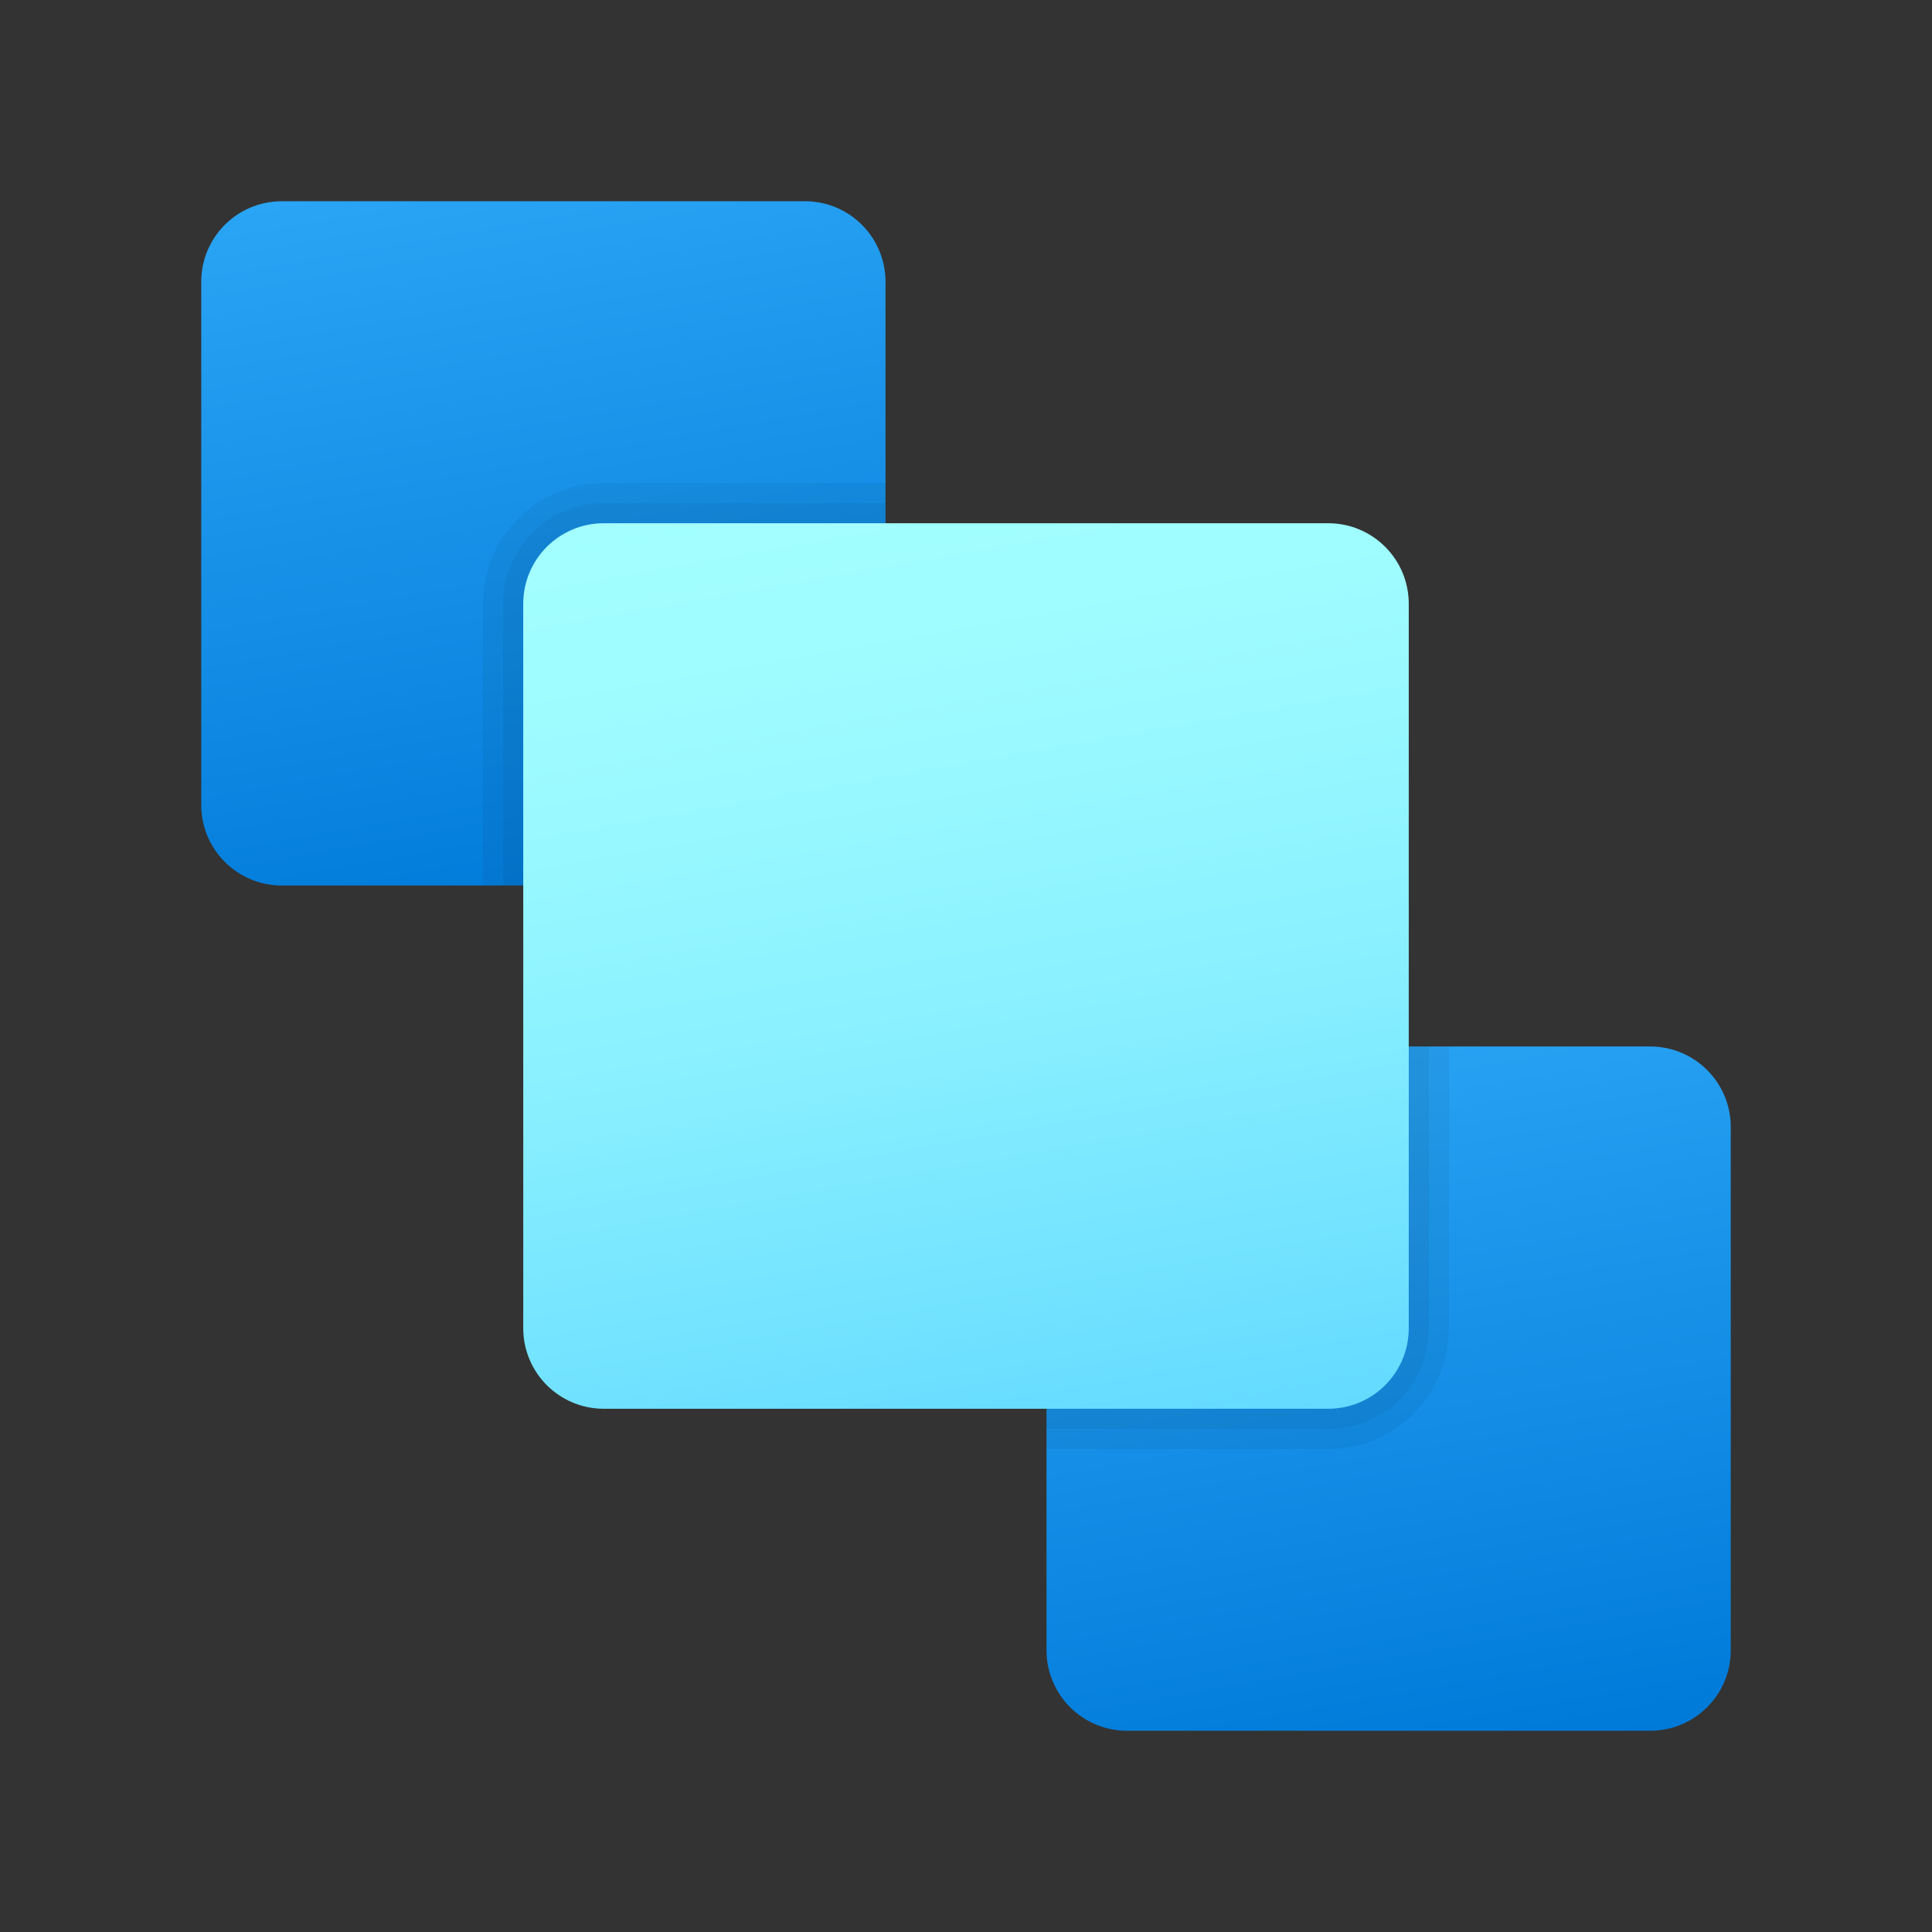 <svg xmlns="http://www.w3.org/2000/svg" viewBox="0 0 48 48"><rect x="0" y="0" width="48" height="48" fill="#333333" stroke="none"/><linearGradient id="y5royUR0FrLI8W6mCPqAua" x1="32.845" x2="36.155" y1="24.886" y2="6.114" gradientTransform="matrix(1 0 0 -1 0 50)" gradientUnits="userSpaceOnUse"><stop offset="0" stop-color="#2aa4f4"/><stop offset="1" stop-color="#007ad9"/></linearGradient><path fill="url(#y5royUR0FrLI8W6mCPqAua)" d="M26,28v13c0,1.105,0.895,2,2,2h13c1.105,0,2-0.895,2-2V28c0-1.105-0.895-2-2-2H28 C26.895,26,26,26.895,26,28z"/><linearGradient id="y5royUR0FrLI8W6mCPqAub" x1="11.845" x2="15.155" y1="45.886" y2="27.114" gradientTransform="matrix(1 0 0 -1 0 50)" gradientUnits="userSpaceOnUse"><stop offset="0" stop-color="#2aa4f4"/><stop offset="1" stop-color="#007ad9"/></linearGradient><path fill="url(#y5royUR0FrLI8W6mCPqAub)" d="M5,7v13c0,1.105,0.895,2,2,2h13c1.105,0,2-0.895,2-2V7c0-1.105-0.895-2-2-2H7 C5.895,5,5,5.895,5,7z"/><path d="M15,12h7v8c0,1.105-0.895,2-2,2h-8v-7C12,13.343,13.343,12,15,12z" opacity=".05"/><path d="M15,12.5h7V20c0,1.105-0.895,2-2,2h-7.5v-7 C12.5,13.619,13.619,12.5,15,12.5z" opacity=".05"/><path d="M33,36h-7v-8c0-1.105,0.895-2,2-2h8v7C36,34.657,34.657,36,33,36z" opacity=".05"/><path d="M33,35.5h-7V28c0-1.105,0.895-2,2-2h7.5v7 C35.5,34.381,34.381,35.5,33,35.5z" opacity=".05"/><linearGradient id="y5royUR0FrLI8W6mCPqAuc" x1="21.842" x2="26.158" y1="38.238" y2="13.762" gradientTransform="matrix(1 0 0 -1 0 50)" gradientUnits="userSpaceOnUse"><stop offset="0" stop-color="#a3ffff"/><stop offset=".223" stop-color="#9dfbff"/><stop offset=".53" stop-color="#8bf1ff"/><stop offset=".885" stop-color="#6ee0ff"/><stop offset="1" stop-color="#63daff"/></linearGradient><path fill="url(#y5royUR0FrLI8W6mCPqAuc)" d="M33,13H15c-1.105,0-2,0.895-2,2v18c0,1.105,0.895,2,2,2h18c1.105,0,2-0.895,2-2V15 C35,13.895,34.105,13,33,13z"/></svg>